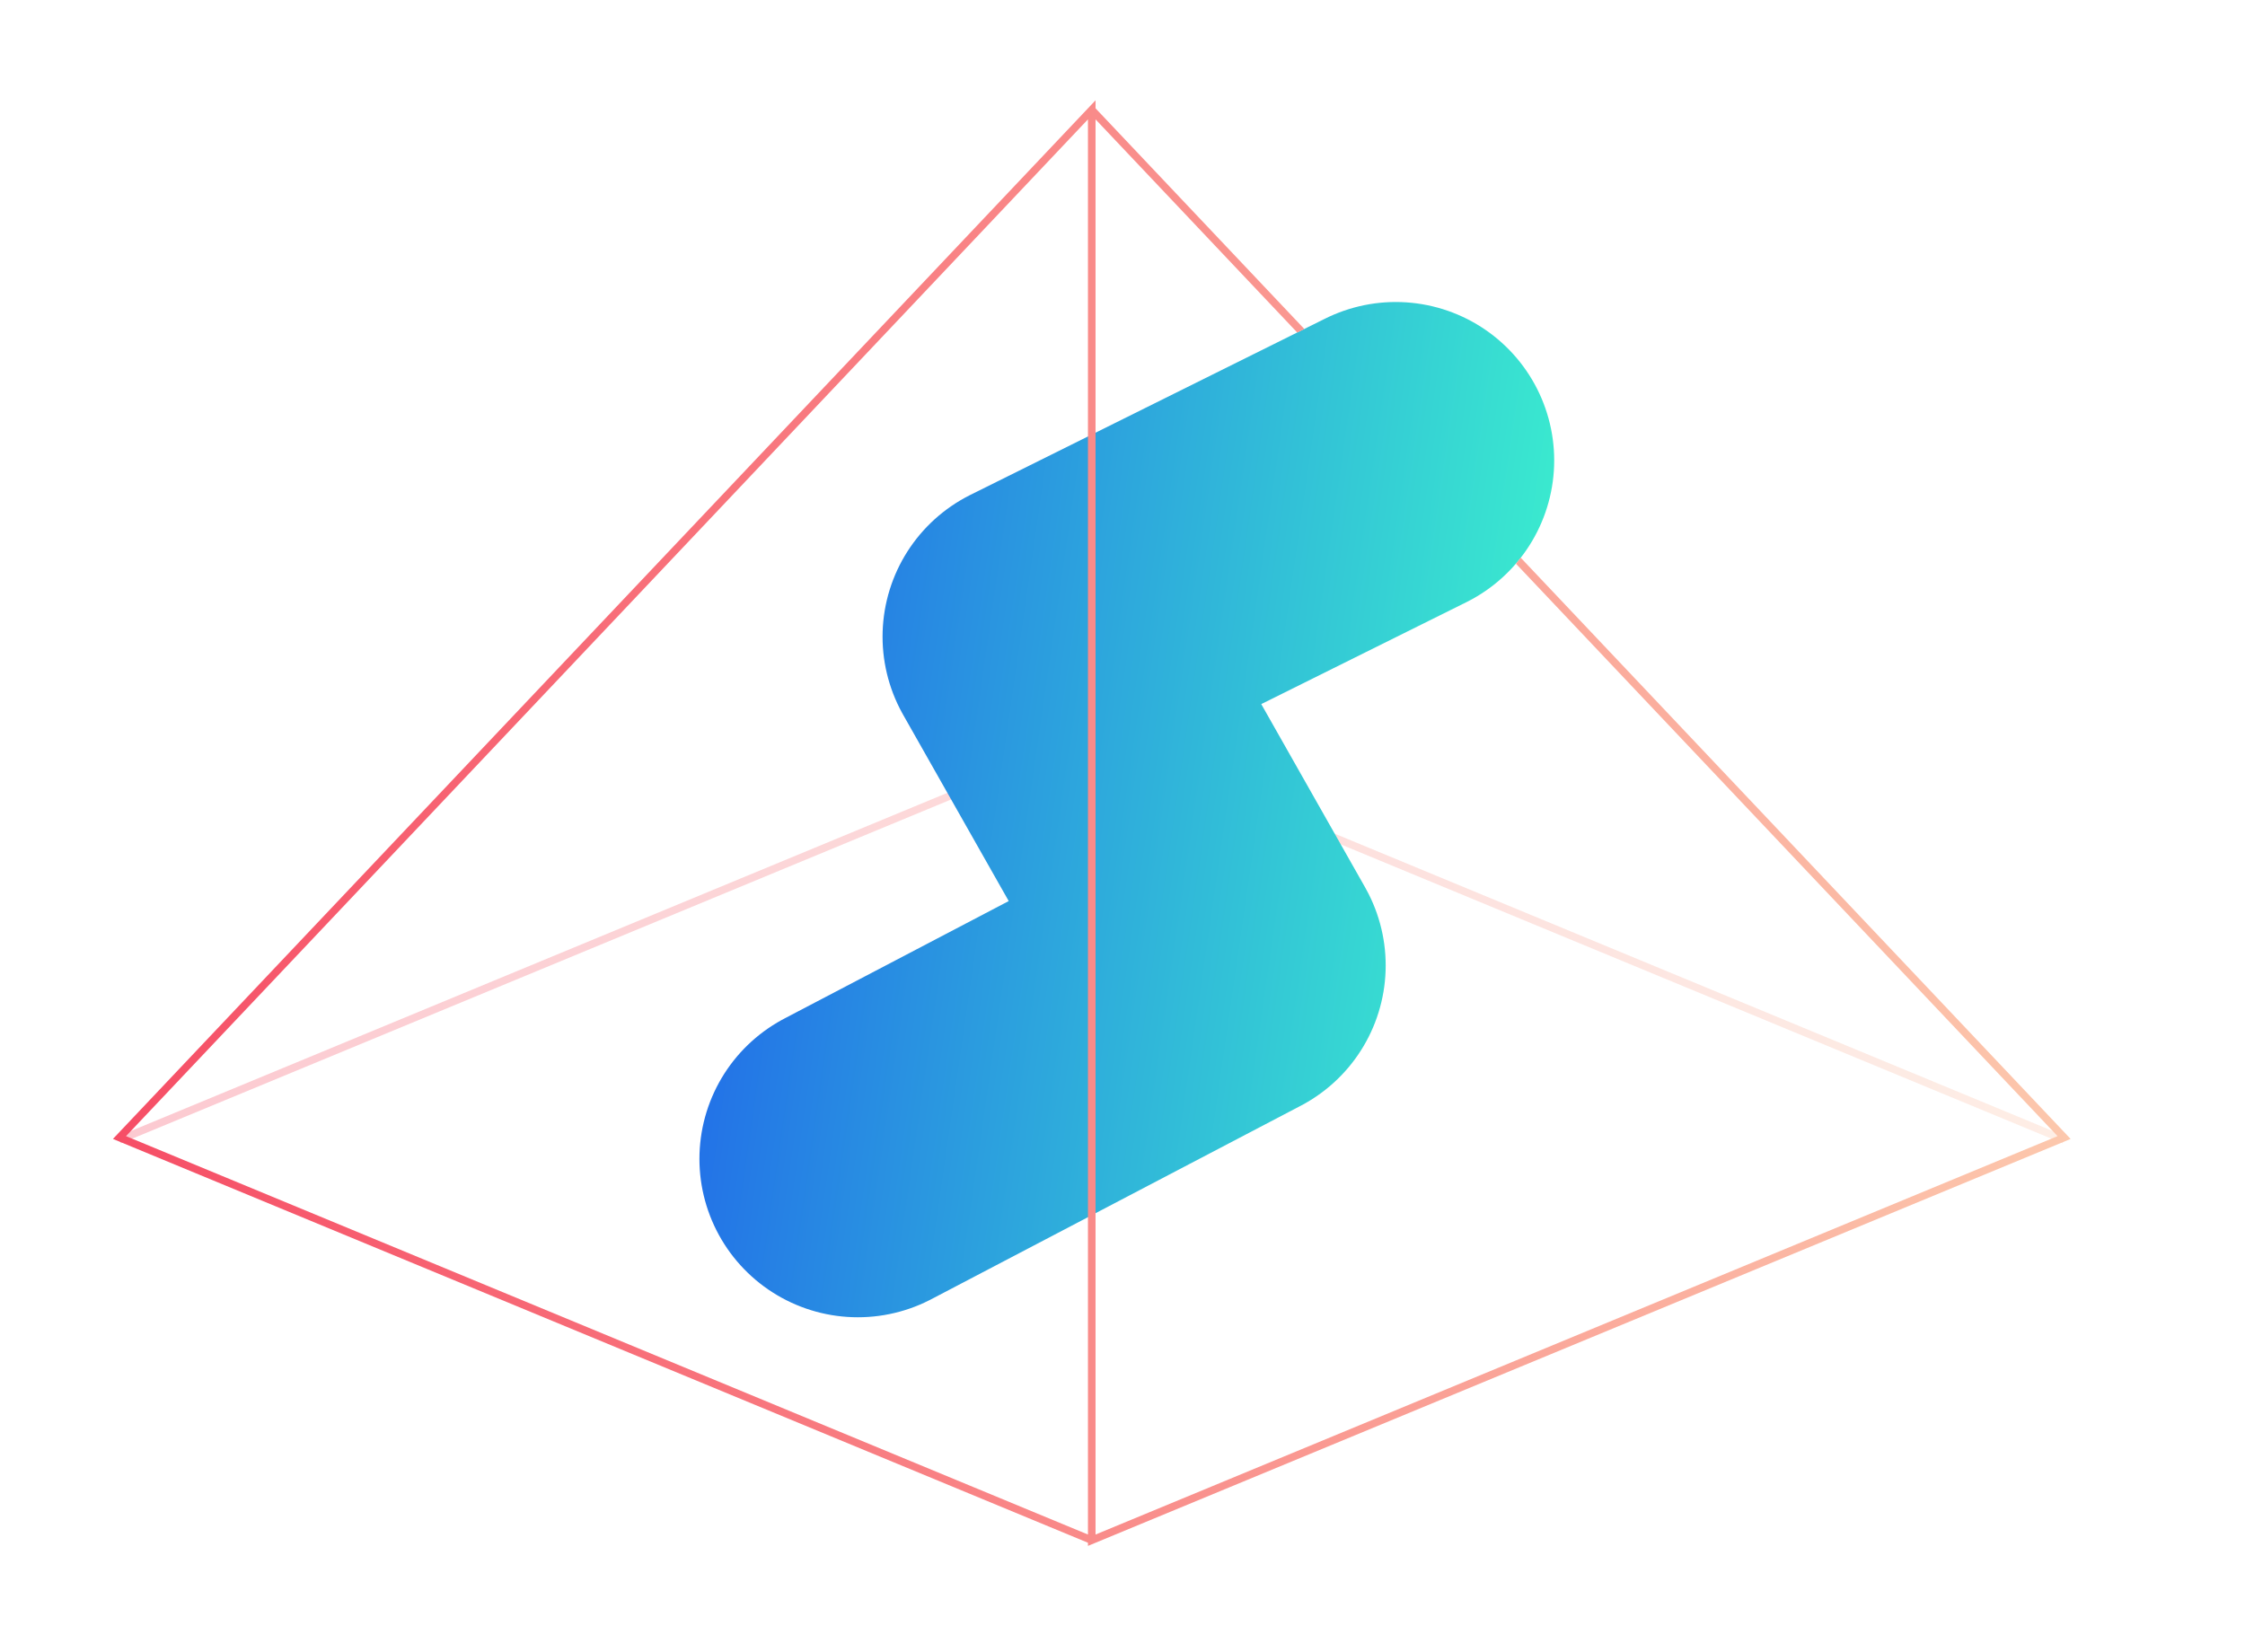 <?xml version="1.0" encoding="utf-8"?>
<!-- Generator: Adobe Illustrator 23.0.6, SVG Export Plug-In . SVG Version: 6.00 Build 0)  -->
<svg version="1.1" id="Layer_1" xmlns="http://www.w3.org/2000/svg" xmlns:xlink="http://www.w3.org/1999/xlink" x="0px" y="0px"
	 viewBox="0 0 333.33 245.33" enable-background="new 0 0 333.33 245.33" xml:space="preserve">
<linearGradient id="SVGID_1_" gradientUnits="userSpaceOnUse" x1="17.52" y1="139.323" x2="306.684" y2="139.323">
	<stop  offset="0" style="stop-color:#F64E66;stop-opacity:0.3"/>
	<stop  offset="1" style="stop-color:#FCC8AD;stop-opacity:0.3"/>
</linearGradient>
<polyline fill="none" stroke="url(#SVGID_1_)" stroke-width="1.126" stroke-miterlimit="10" points="306.47,169.27 162.1,109.47 
	17.74,169.27 "/>
<linearGradient id="SVGID_2_" gradientUnits="userSpaceOnUse" x1="137.202" y1="165.875" x2="248.448" y2="165.875" gradientTransform="matrix(0.99 0.143 -0.143 0.99 0.202 -71.528)">
	<stop  offset="0" style="stop-color:#2373E7"/>
	<stop  offset="1" style="stop-color:#3AE9CF"/>
</linearGradient>
<polyline fill="none" stroke="url(#SVGID_2_)" stroke-width="47.043" stroke-linecap="round" stroke-linejoin="round" stroke-miterlimit="10" points="
	207.24,68.37 154.56,94.55 182.22,143.37 127.37,172.1 "/>
<g>
	<defs>
		<path id="SVGID_3_" d="M224.94,83.91l0.94-1.22L381.33,160c0,0-11.85,93.63-43.85,97.19c-32,3.56-288.59,8.89-288.59,8.89
			l-144-103.7l57.48-103.11c0,0,71.7-46.22,73.48-48.59S152-25.48,152-25.48l46.55,55.59l-4.65,18.62l-1.54,0.78L224.94,83.91z"/>
	</defs>
	<clipPath id="SVGID_4_">
		<use xlink:href="#SVGID_3_"  overflow="visible"/>
	</clipPath>
	<linearGradient id="SVGID_5_" gradientUnits="userSpaceOnUse" x1="16.765" y1="122.234" x2="307.439" y2="122.234">
		<stop  offset="0" style="stop-color:#F64E66"/>
		<stop  offset="1" style="stop-color:#FCC8AD"/>
	</linearGradient>
	<polyline clip-path="url(#SVGID_4_)" fill="none" stroke="url(#SVGID_5_)" stroke-width="1.126" stroke-miterlimit="10" points="
		162.1,16.31 306.47,168.93 162.1,228.73 162.1,16.31 17.74,168.93 162.1,228.73 	"/>
</g>
</svg>
